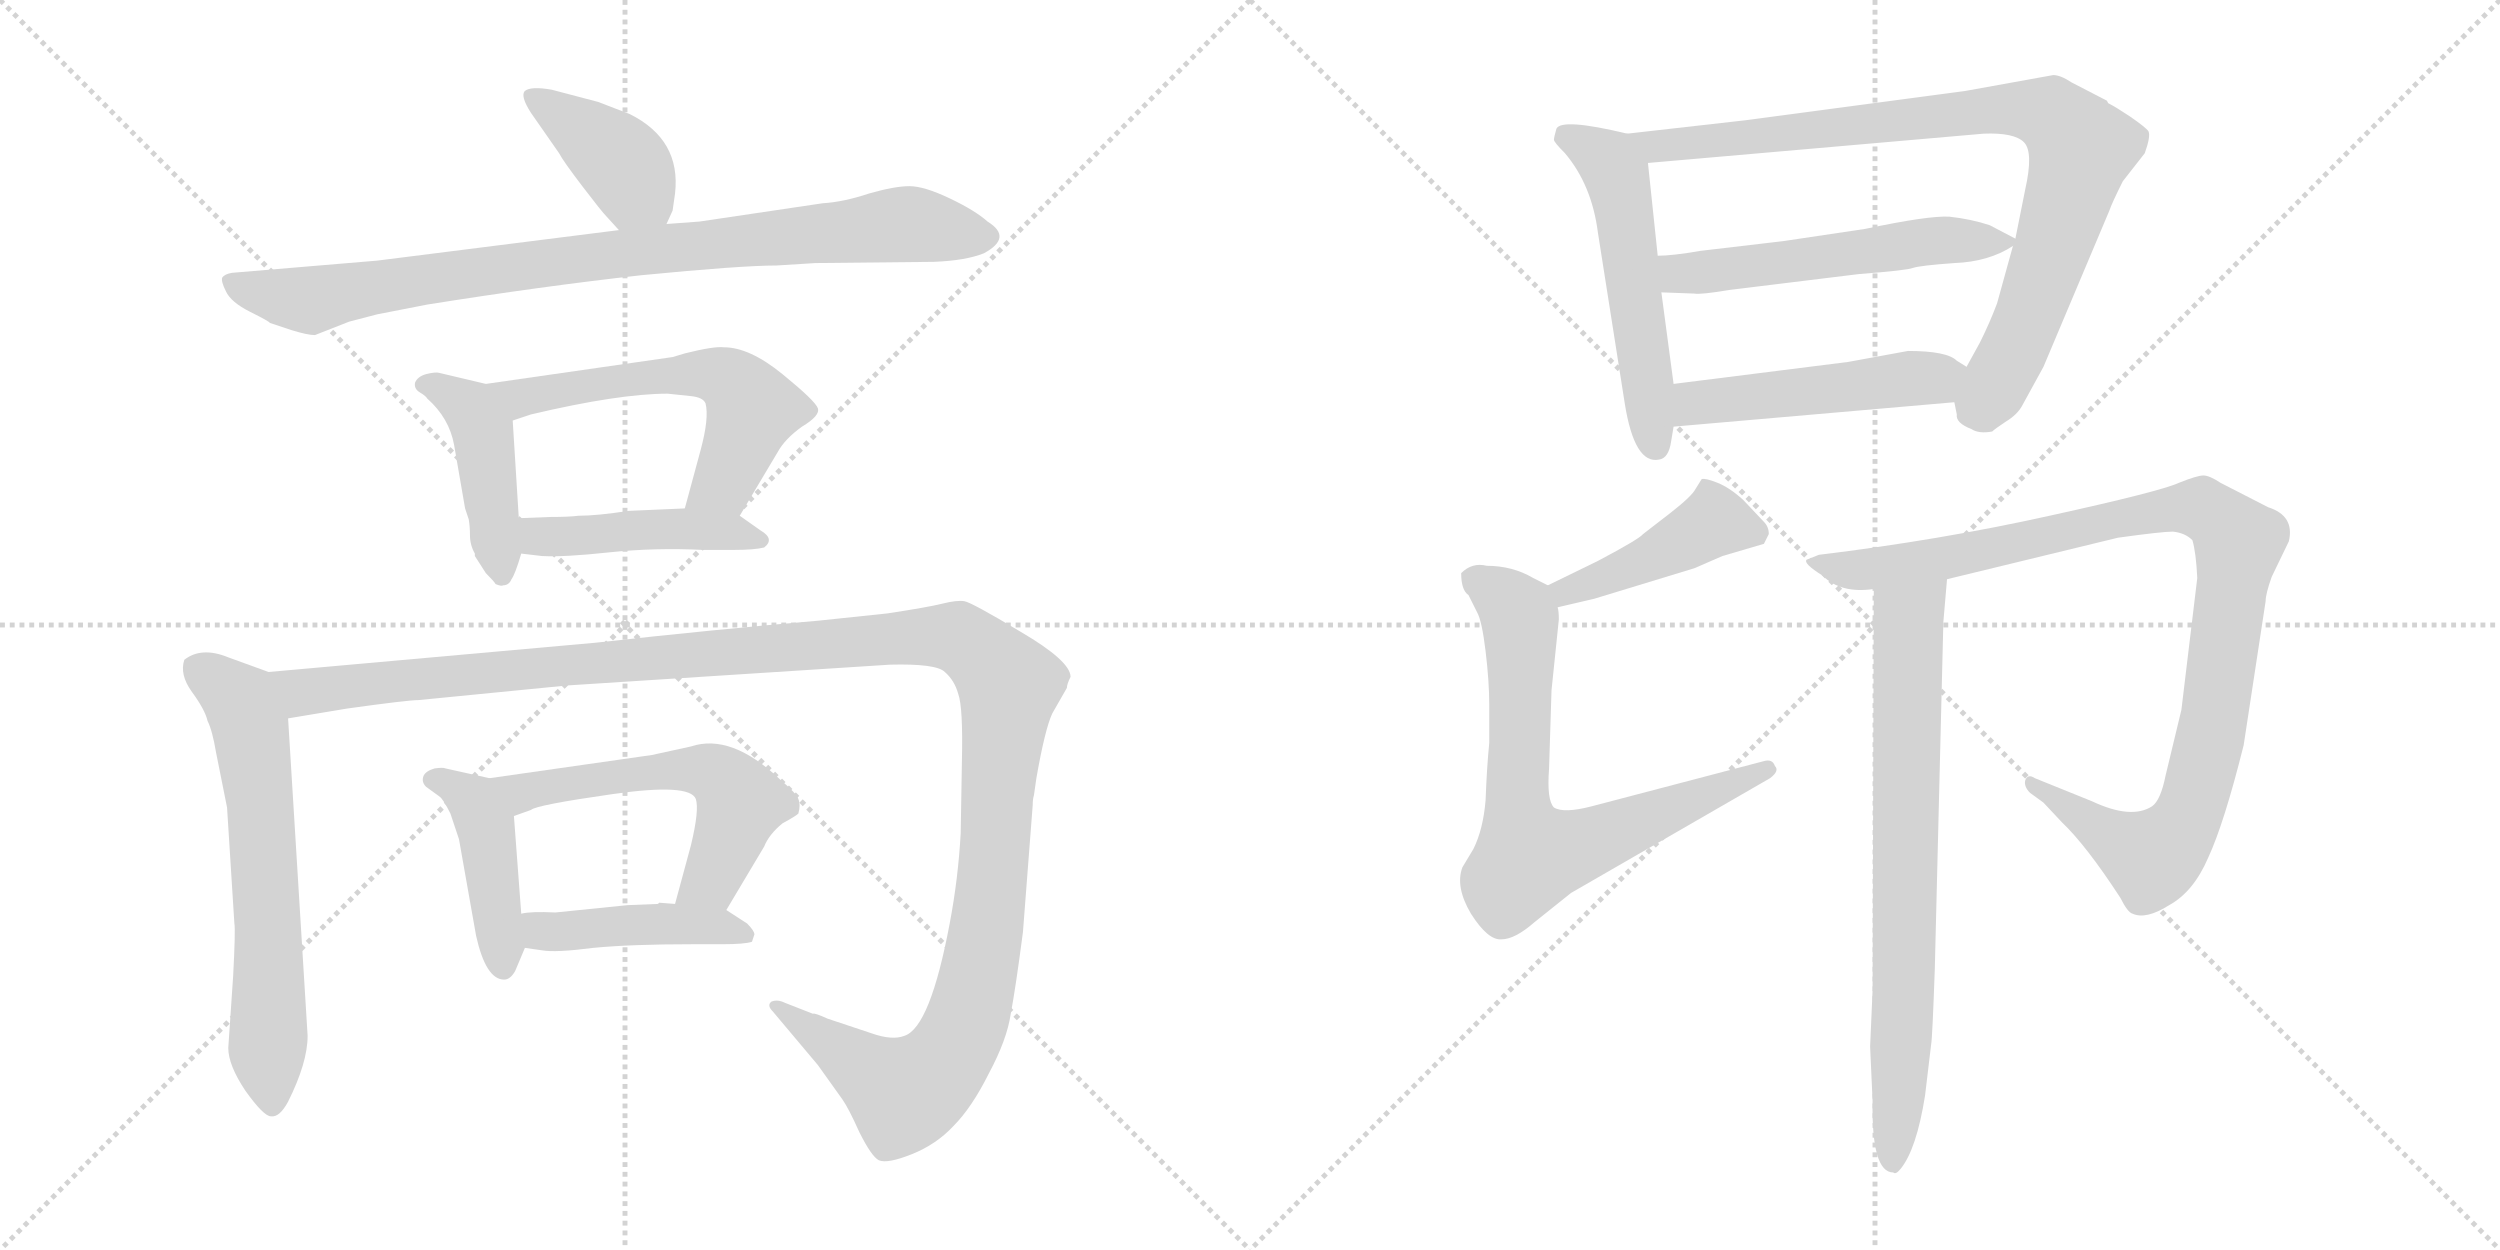 <svg version="1.1" viewBox="0 0 2048 1024" xmlns="http://www.w3.org/2000/svg">
  <g stroke="lightgray" stroke-dasharray="1,1" stroke-width="1" transform="scale(4, 4)">
    <line x1="0" y1="0" x2="256" y2="256"></line>
    <line x1="256" y1="0" x2="0" y2="256"></line>
    <line x1="128" y1="0" x2="128" y2="256"></line>
    <line x1="0" y1="128" x2="256" y2="128"></line>
    <line x1="256" y1="0" x2="512" y2="256"></line>
    <line x1="512" y1="0" x2="256" y2="256"></line>
    <line x1="384" y1="0" x2="384" y2="256"></line>
    <line x1="256" y1="128" x2="512" y2="128"></line>
  </g>
<g transform="scale(1, -1) translate(0, -850)">
   <style type="text/css">
    @keyframes keyframes0 {
      from {
       stroke: black;
       stroke-dashoffset: 398;
       stroke-width: 128;
       }
       56% {
       animation-timing-function: step-end;
       stroke: black;
       stroke-dashoffset: 0;
       stroke-width: 128;
       }
       to {
       stroke: black;
       stroke-width: 1024;
       }
       }
       #make-me-a-hanzi-animation-0 {
         animation: keyframes0 0.574s both;
         animation-delay: 0s;
         animation-timing-function: linear;
       }
    @keyframes keyframes1 {
      from {
       stroke: black;
       stroke-dashoffset: 879;
       stroke-width: 128;
       }
       74% {
       animation-timing-function: step-end;
       stroke: black;
       stroke-dashoffset: 0;
       stroke-width: 128;
       }
       to {
       stroke: black;
       stroke-width: 1024;
       }
       }
       #make-me-a-hanzi-animation-1 {
         animation: keyframes1 0.965s both;
         animation-delay: 0.574s;
         animation-timing-function: linear;
       }
    @keyframes keyframes2 {
      from {
       stroke: black;
       stroke-dashoffset: 437;
       stroke-width: 128;
       }
       59% {
       animation-timing-function: step-end;
       stroke: black;
       stroke-dashoffset: 0;
       stroke-width: 128;
       }
       to {
       stroke: black;
       stroke-width: 1024;
       }
       }
       #make-me-a-hanzi-animation-2 {
         animation: keyframes2 0.606s both;
         animation-delay: 1.539s;
         animation-timing-function: linear;
       }
    @keyframes keyframes3 {
      from {
       stroke: black;
       stroke-dashoffset: 576;
       stroke-width: 128;
       }
       65% {
       animation-timing-function: step-end;
       stroke: black;
       stroke-dashoffset: 0;
       stroke-width: 128;
       }
       to {
       stroke: black;
       stroke-width: 1024;
       }
       }
       #make-me-a-hanzi-animation-3 {
         animation: keyframes3 0.719s both;
         animation-delay: 2.145s;
         animation-timing-function: linear;
       }
    @keyframes keyframes4 {
      from {
       stroke: black;
       stroke-dashoffset: 448;
       stroke-width: 128;
       }
       59% {
       animation-timing-function: step-end;
       stroke: black;
       stroke-dashoffset: 0;
       stroke-width: 128;
       }
       to {
       stroke: black;
       stroke-width: 1024;
       }
       }
       #make-me-a-hanzi-animation-4 {
         animation: keyframes4 0.615s both;
         animation-delay: 2.864s;
         animation-timing-function: linear;
       }
    @keyframes keyframes5 {
      from {
       stroke: black;
       stroke-dashoffset: 633;
       stroke-width: 128;
       }
       67% {
       animation-timing-function: step-end;
       stroke: black;
       stroke-dashoffset: 0;
       stroke-width: 128;
       }
       to {
       stroke: black;
       stroke-width: 1024;
       }
       }
       #make-me-a-hanzi-animation-5 {
         animation: keyframes5 0.765s both;
         animation-delay: 3.478s;
         animation-timing-function: linear;
       }
    @keyframes keyframes6 {
      from {
       stroke: black;
       stroke-dashoffset: 1358;
       stroke-width: 128;
       }
       82% {
       animation-timing-function: step-end;
       stroke: black;
       stroke-dashoffset: 0;
       stroke-width: 128;
       }
       to {
       stroke: black;
       stroke-width: 1024;
       }
       }
       #make-me-a-hanzi-animation-6 {
         animation: keyframes6 1.355s both;
         animation-delay: 4.243s;
         animation-timing-function: linear;
       }
    @keyframes keyframes7 {
      from {
       stroke: black;
       stroke-dashoffset: 433;
       stroke-width: 128;
       }
       58% {
       animation-timing-function: step-end;
       stroke: black;
       stroke-dashoffset: 0;
       stroke-width: 128;
       }
       to {
       stroke: black;
       stroke-width: 1024;
       }
       }
       #make-me-a-hanzi-animation-7 {
         animation: keyframes7 0.602s both;
         animation-delay: 5.598s;
         animation-timing-function: linear;
       }
    @keyframes keyframes8 {
      from {
       stroke: black;
       stroke-dashoffset: 563;
       stroke-width: 128;
       }
       65% {
       animation-timing-function: step-end;
       stroke: black;
       stroke-dashoffset: 0;
       stroke-width: 128;
       }
       to {
       stroke: black;
       stroke-width: 1024;
       }
       }
       #make-me-a-hanzi-animation-8 {
         animation: keyframes8 0.708s both;
         animation-delay: 6.201s;
         animation-timing-function: linear;
       }
    @keyframes keyframes9 {
      from {
       stroke: black;
       stroke-dashoffset: 438;
       stroke-width: 128;
       }
       59% {
       animation-timing-function: step-end;
       stroke: black;
       stroke-dashoffset: 0;
       stroke-width: 128;
       }
       to {
       stroke: black;
       stroke-width: 1024;
       }
       }
       #make-me-a-hanzi-animation-9 {
         animation: keyframes9 0.606s both;
         animation-delay: 6.909s;
         animation-timing-function: linear;
       }
    @keyframes keyframes10 {
      from {
       stroke: black;
       stroke-dashoffset: 533;
       stroke-width: 128;
       }
       63% {
       animation-timing-function: step-end;
       stroke: black;
       stroke-dashoffset: 0;
       stroke-width: 128;
       }
       to {
       stroke: black;
       stroke-width: 1024;
       }
       }
       #make-me-a-hanzi-animation-10 {
         animation: keyframes10 0.684s both;
         animation-delay: 7.515s;
         animation-timing-function: linear;
       }
    @keyframes keyframes11 {
      from {
       stroke: black;
       stroke-dashoffset: 873;
       stroke-width: 128;
       }
       74% {
       animation-timing-function: step-end;
       stroke: black;
       stroke-dashoffset: 0;
       stroke-width: 128;
       }
       to {
       stroke: black;
       stroke-width: 1024;
       }
       }
       #make-me-a-hanzi-animation-11 {
         animation: keyframes11 0.96s both;
         animation-delay: 8.199s;
         animation-timing-function: linear;
       }
    @keyframes keyframes12 {
      from {
       stroke: black;
       stroke-dashoffset: 540;
       stroke-width: 128;
       }
       64% {
       animation-timing-function: step-end;
       stroke: black;
       stroke-dashoffset: 0;
       stroke-width: 128;
       }
       to {
       stroke: black;
       stroke-width: 1024;
       }
       }
       #make-me-a-hanzi-animation-12 {
         animation: keyframes12 0.689s both;
         animation-delay: 9.16s;
         animation-timing-function: linear;
       }
    @keyframes keyframes13 {
      from {
       stroke: black;
       stroke-dashoffset: 488;
       stroke-width: 128;
       }
       61% {
       animation-timing-function: step-end;
       stroke: black;
       stroke-dashoffset: 0;
       stroke-width: 128;
       }
       to {
       stroke: black;
       stroke-width: 1024;
       }
       }
       #make-me-a-hanzi-animation-13 {
         animation: keyframes13 0.647s both;
         animation-delay: 9.849s;
         animation-timing-function: linear;
       }
    @keyframes keyframes14 {
      from {
       stroke: black;
       stroke-dashoffset: 431;
       stroke-width: 128;
       }
       58% {
       animation-timing-function: step-end;
       stroke: black;
       stroke-dashoffset: 0;
       stroke-width: 128;
       }
       to {
       stroke: black;
       stroke-width: 1024;
       }
       }
       #make-me-a-hanzi-animation-14 {
         animation: keyframes14 0.601s both;
         animation-delay: 10.496s;
         animation-timing-function: linear;
       }
    @keyframes keyframes15 {
      from {
       stroke: black;
       stroke-dashoffset: 708;
       stroke-width: 128;
       }
       70% {
       animation-timing-function: step-end;
       stroke: black;
       stroke-dashoffset: 0;
       stroke-width: 128;
       }
       to {
       stroke: black;
       stroke-width: 1024;
       }
       }
       #make-me-a-hanzi-animation-15 {
         animation: keyframes15 0.826s both;
         animation-delay: 11.097s;
         animation-timing-function: linear;
       }
    @keyframes keyframes16 {
      from {
       stroke: black;
       stroke-dashoffset: 1012;
       stroke-width: 128;
       }
       77% {
       animation-timing-function: step-end;
       stroke: black;
       stroke-dashoffset: 0;
       stroke-width: 128;
       }
       to {
       stroke: black;
       stroke-width: 1024;
       }
       }
       #make-me-a-hanzi-animation-16 {
         animation: keyframes16 1.074s both;
         animation-delay: 11.923s;
         animation-timing-function: linear;
       }
    @keyframes keyframes17 {
      from {
       stroke: black;
       stroke-dashoffset: 738;
       stroke-width: 128;
       }
       71% {
       animation-timing-function: step-end;
       stroke: black;
       stroke-dashoffset: 0;
       stroke-width: 128;
       }
       to {
       stroke: black;
       stroke-width: 1024;
       }
       }
       #make-me-a-hanzi-animation-17 {
         animation: keyframes17 0.851s both;
         animation-delay: 12.997s;
         animation-timing-function: linear;
       }
</style>
<path d="M 546.0 666.5 L 551.0 677.5 L 553.0 691.5 Q 558.0 735.5 516.0 756.5 L 490.0 766.5 L 452.0 776.5 Q 435.0 779.5 430.0 775.5 Q 426.0 771.5 435.0 757.5 L 458.0 724.5 Q 461.0 718.5 477.0 697.5 Q 493.0 676.5 497.0 672.5 L 507.0 661.5 C 527.0 639.5 534.0 639.5 546.0 666.5 Z" fill="lightgray"></path> 
<path d="M 636.0 632.5 L 668.0 634.5 L 765.0 635.5 Q 791.0 636.5 806.0 642.5 Q 830.0 655.5 809.0 668.5 Q 799.0 677.5 778.0 687.5 Q 757.0 697.5 745.0 697.5 Q 733.0 697.5 712.0 691.5 Q 691.0 684.5 674.0 683.5 L 573.0 668.5 L 546.0 666.5 L 507.0 661.5 L 309.0 636.5 L 190.0 626.5 Q 184.0 625.5 182.0 622.5 Q 181.0 619.5 185.0 611.5 Q 189.0 602.5 205.0 594.5 Q 221.0 586.5 221.0 585.5 L 239.0 579.5 Q 252.0 575.5 258.0 575.5 L 286.0 586.5 L 309.0 592.5 L 350.0 600.5 Q 444.0 615.5 525.0 624.5 Q 607.0 632.5 636.0 632.5 Z" fill="lightgray"></path> 
<path d="M 389.0 396.5 L 389.0 394.5 L 398.0 380.5 Q 405.0 373.5 406.0 371.5 Q 411.0 369.5 412.0 370.5 Q 417.0 370.5 419.0 375.5 Q 422.0 379.5 427.0 396.5 L 425.0 425.5 L 420.0 505.5 C 418.0 530.5 418.0 530.5 398.0 535.5 L 360.0 544.5 Q 357.0 545.5 349.0 543.5 Q 342.0 541.5 340.0 536.5 Q 339.0 531.5 344.0 528.5 Q 349.0 525.5 350.0 523.5 Q 368.0 507.5 372.0 485.5 L 381.0 433.5 L 384.0 424.5 Q 385.0 418.5 385.0 411.5 Q 385.0 403.5 389.0 396.5 Z" fill="lightgray"></path> 
<path d="M 606.0 427.5 L 637.0 479.5 Q 643.0 490.5 657.0 500.5 Q 672.0 509.5 670.0 515.5 Q 668.0 521.5 641.0 543.5 Q 614.0 565.5 593.0 565.5 Q 585.0 566.5 561.0 560.5 L 551.0 557.5 L 398.0 535.5 C 368.0 531.5 392.0 496.5 420.0 505.5 L 435.0 510.5 Q 507.0 527.5 547.0 527.5 L 566.0 525.5 Q 576.0 524.5 578.0 519.5 Q 581.0 507.5 574.0 481.5 L 561.0 433.5 C 553.0 404.5 591.0 401.5 606.0 427.5 Z" fill="lightgray"></path> 
<path d="M 427.0 396.5 L 444.0 394.5 Q 462.0 393.5 499.0 397.5 Q 537.0 401.5 576.0 399.5 L 601.0 399.5 Q 618.0 399.5 626.0 401.5 Q 635.0 408.5 623.0 415.5 L 606.0 427.5 C 595.0 434.5 591.0 434.5 561.0 433.5 L 515.0 431.5 Q 489.0 427.5 474.0 427.5 Q 466.0 426.5 451.0 426.5 L 425.0 425.5 C 395.0 424.5 397.0 400.5 427.0 396.5 Z" fill="lightgray"></path> 
<path d="M 220.0 299.5 L 187.0 311.5 Q 165.0 320.5 151.0 309.5 Q 147.0 297.5 157.0 283.5 Q 168.0 268.5 170.0 259.5 Q 174.0 251.5 177.0 233.5 L 186.0 188.5 L 192.0 93.5 Q 193.0 88.5 191.0 50.5 L 187.0 -8.5 Q 187.0 -22.5 201.0 -43.5 Q 216.0 -64.5 222.0 -64.5 Q 229.0 -65.5 236.0 -52.5 Q 252.0 -20.5 252.0 1.5 L 236.0 261.5 C 234.0 291.5 234.0 294.5 220.0 299.5 Z" fill="lightgray"></path> 
<path d="M 714.0 3.5 L 678.0 15.5 Q 667.0 20.5 666.0 19.5 L 643.0 28.5 Q 637.0 31.5 632.0 29.5 Q 628.0 26.5 633.0 21.5 L 670.0 -22.5 L 690.0 -50.5 Q 695.0 -57.5 704.0 -77.5 Q 714.0 -97.5 720.0 -100.5 Q 727.0 -103.5 747.0 -95.5 Q 767.0 -87.5 781.0 -72.5 Q 796.0 -57.5 810.0 -29.5 Q 825.0 -1.5 828.0 19.5 Q 832.0 40.5 838.0 86.5 L 846.0 190.5 Q 846.0 195.5 847.0 198.5 L 849.0 212.5 Q 856.0 252.5 862.0 265.5 L 874.0 286.5 Q 874.0 289.5 877.0 295.5 Q 877.0 308.5 836.0 332.5 Q 796.0 356.5 790.0 357.5 Q 784.0 358.5 772.0 355.5 Q 760.0 352.5 727.0 347.5 L 670.0 341.5 Q 587.0 334.5 488.0 323.5 L 220.0 299.5 C 190.0 296.5 206.0 256.5 236.0 261.5 L 284.0 269.5 Q 334.0 276.5 343.0 276.5 L 465.0 288.5 L 729.0 305.5 Q 767.0 306.5 774.0 299.5 Q 782.0 292.5 785.0 281.5 Q 789.0 270.5 788.0 226.5 L 787.0 167.5 Q 785.0 130.5 778.0 93.5 Q 762.0 8.5 741.0 1.5 Q 731.0 -2.5 714.0 3.5 Z" fill="lightgray"></path> 
<path d="M 422.0 54.5 L 430.0 73.5 C 431.0 75.5 429.0 71.5 427.0 101.5 L 421.0 181.5 C 419.0 208.5 419.0 208.5 401.0 212.5 L 365.0 220.5 Q 363.0 221.5 356.0 220.5 Q 349.0 218.5 347.0 214.5 Q 345.0 209.5 349.0 205.5 L 360.0 197.5 Q 363.0 195.5 369.0 183.5 L 376.0 162.5 L 390.0 83.5 Q 398.0 47.5 413.0 47.5 Q 418.0 47.5 422.0 54.5 Z" fill="lightgray"></path> 
<path d="M 595.0 104.5 L 626.0 156.5 Q 630.0 166.5 641.0 175.5 Q 652.0 181.5 654.0 183.5 Q 656.0 190.5 654.0 195.5 Q 653.0 199.5 639.0 211.5 Q 599.0 249.5 566.0 238.5 L 534.0 231.5 L 401.0 212.5 C 371.0 208.5 393.0 171.5 421.0 181.5 L 435.0 186.5 Q 439.0 190.5 502.0 199.5 Q 565.0 208.5 570.0 195.5 Q 573.0 186.5 566.0 157.5 L 553.0 109.5 C 545.0 80.5 580.0 78.5 595.0 104.5 Z" fill="lightgray"></path> 
<path d="M 430.0 73.5 L 444.0 71.5 Q 455.0 69.5 486.0 73.5 Q 517.0 76.5 568.0 76.5 L 592.0 76.5 Q 610.0 76.5 616.0 78.5 L 618.0 84.5 Q 618.0 87.5 612.0 93.5 L 595.0 104.5 L 553.0 109.5 L 540.0 110.5 L 539.0 109.5 L 514.0 108.5 L 455.0 102.5 Q 435.0 103.5 427.0 101.5 C 397.0 96.5 400.0 77.5 430.0 73.5 Z" fill="lightgray"></path> 
<path d="M 1333.0 740.5 Q 1279.0 753.5 1275.0 744.5 Q 1273.0 737.5 1273.0 735.5 Q 1273.0 733.5 1282.0 724.5 Q 1304.0 698.5 1309.0 659.5 L 1331.0 519.5 Q 1339.0 469.5 1359.0 473.5 Q 1367.0 474.5 1369.0 488.5 L 1371.0 500.5 L 1371.0 535.5 L 1361.0 610.5 L 1358.0 640.5 L 1350.0 716.5 C 1348.0 737.5 1348.0 737.5 1333.0 740.5 Z" fill="lightgray"></path> 
<path d="M 1601.0 520.5 L 1603.0 510.5 Q 1602.0 503.5 1615.0 498.5 Q 1621.0 494.5 1632.0 496.5 Q 1634.0 498.5 1643.0 504.5 Q 1653.0 510.5 1657.0 518.5 L 1674.0 549.5 L 1728.0 677.5 Q 1730.0 683.5 1739.0 701.5 L 1757.0 724.5 Q 1762.0 738.5 1760.0 742.5 Q 1758.0 745.5 1745.0 754.5 Q 1733.0 762.5 1727.0 765.5 L 1726.0 767.5 L 1697.0 782.5 Q 1688.0 788.5 1682.0 788.5 L 1610.0 775.5 L 1430.0 751.5 L 1333.0 740.5 C 1303.0 737.5 1320.0 713.5 1350.0 716.5 L 1625.0 740.5 Q 1650.0 741.5 1658.0 733.5 Q 1666.0 725.5 1659.0 694.5 L 1651.0 654.5 L 1649.0 648.5 L 1636.0 601.5 Q 1630.0 585.5 1622.0 569.5 L 1611.0 549.5 C 1599.0 527.5 1599.0 527.5 1601.0 520.5 Z" fill="lightgray"></path> 
<path d="M 1651.0 654.5 L 1630.0 665.5 Q 1615.0 670.5 1597.0 672.5 Q 1580.0 673.5 1528.0 662.5 L 1461.0 652.5 L 1393.0 644.5 Q 1370.0 640.5 1358.0 640.5 C 1328.0 639.5 1331.0 611.5 1361.0 610.5 L 1388.0 609.5 Q 1393.0 608.5 1417.0 612.5 L 1523.0 625.5 Q 1562.0 628.5 1567.0 630.5 Q 1573.0 632.5 1601.0 634.5 Q 1629.0 635.5 1649.0 648.5 C 1655.0 652.5 1655.0 652.5 1651.0 654.5 Z" fill="lightgray"></path> 
<path d="M 1371.0 500.5 L 1601.0 520.5 C 1631.0 523.5 1636.0 533.5 1611.0 549.5 L 1603.0 554.5 Q 1595.0 562.5 1563.0 562.5 L 1514.0 553.5 L 1371.0 535.5 C 1341.0 531.5 1341.0 497.5 1371.0 500.5 Z" fill="lightgray"></path> 
<path d="M 1276.0 352.5 L 1306.0 359.5 L 1388.0 384.5 L 1411.0 394.5 L 1445.0 404.5 L 1449.0 412.5 Q 1449.0 418.5 1445.0 422.5 L 1428.0 440.5 Q 1417.0 450.5 1407.0 454.5 Q 1397.0 458.5 1394.0 457.5 L 1389.0 449.5 Q 1386.0 443.5 1368.0 429.5 L 1346.0 412.5 Q 1343.0 408.5 1309.0 390.5 L 1268.0 370.5 C 1241.0 357.5 1247.0 345.5 1276.0 352.5 Z" fill="lightgray"></path> 
<path d="M 1197.0 380.5 Q 1197.0 366.5 1203.0 362.5 L 1210.0 348.5 Q 1214.0 341.5 1217.0 316.5 Q 1220.0 291.5 1220.0 272.5 L 1220.0 241.5 Q 1218.0 221.5 1217.0 194.5 Q 1215.0 170.5 1207.0 154.5 L 1198.0 139.5 Q 1192.0 123.5 1205.0 101.5 Q 1219.0 79.5 1230.0 80.5 Q 1241.0 80.5 1257.0 94.5 L 1287.0 118.5 L 1450.0 212.5 Q 1458.0 218.5 1454.0 222.5 Q 1452.0 228.5 1445.0 226.5 L 1304.0 189.5 Q 1281.0 183.5 1273.0 188.5 Q 1267.0 194.5 1269.0 220.5 L 1271.0 284.5 L 1277.0 342.5 Q 1277.0 349.5 1276.0 352.5 C 1276.0 366.5 1276.0 366.5 1268.0 370.5 L 1256.0 376.5 Q 1239.0 386.5 1218.0 386.5 Q 1206.0 389.5 1197.0 380.5 Z" fill="lightgray"></path> 
<path d="M 1595.0 375.5 L 1735.0 409.5 Q 1771.0 414.5 1780.0 414.5 Q 1790.0 413.5 1796.0 407.5 Q 1799.0 397.5 1800.0 376.5 L 1787.0 268.5 L 1774.0 214.5 Q 1770.0 194.5 1763.0 189.5 Q 1746.0 178.5 1714.0 193.5 L 1667.0 212.5 Q 1661.0 216.5 1659.0 210.5 Q 1658.0 205.5 1663.0 200.5 L 1674.0 192.5 L 1689.0 176.5 Q 1709.0 157.5 1737.0 114.5 Q 1743.0 102.5 1747.0 101.5 Q 1758.0 96.5 1777.0 108.5 Q 1797.0 119.5 1809.0 147.5 Q 1822.0 175.5 1838.0 239.5 L 1856.0 357.5 Q 1856.0 363.5 1861.0 377.5 L 1875.0 406.5 Q 1880.0 427.5 1858.0 434.5 L 1819.0 454.5 Q 1810.0 460.5 1805.0 460.5 Q 1800.0 460.5 1785.0 454.5 Q 1770.0 447.5 1679.0 427.5 Q 1589.0 407.5 1490.0 395.5 L 1480.0 391.5 Q 1477.0 388.5 1493.0 378.5 Q 1508.0 363.5 1535.0 367.5 L 1595.0 375.5 Z" fill="lightgray"></path> 
<path d="M 1551.0 -110.5 Q 1553.0 -112.5 1557.0 -107.5 Q 1570.0 -91.5 1577.0 -47.5 L 1582.0 -5.5 Q 1583.0 -0.5 1585.0 56.5 L 1592.0 340.5 L 1595.0 375.5 C 1598.0 405.5 1535.0 397.5 1535.0 367.5 L 1534.0 38.5 L 1532.0 -7.5 L 1534.0 -51.5 Q 1533.0 -110.5 1551.0 -110.5 Z" fill="lightgray"></path> 
      <clipPath id="make-me-a-hanzi-clip-0">
      <path d="M 546.0 666.5 L 551.0 677.5 L 553.0 691.5 Q 558.0 735.5 516.0 756.5 L 490.0 766.5 L 452.0 776.5 Q 435.0 779.5 430.0 775.5 Q 426.0 771.5 435.0 757.5 L 458.0 724.5 Q 461.0 718.5 477.0 697.5 Q 493.0 676.5 497.0 672.5 L 507.0 661.5 C 527.0 639.5 534.0 639.5 546.0 666.5 Z" fill="lightgray"></path>
      </clipPath>
      <path clip-path="url(#make-me-a-hanzi-clip-0)" d="M 435.0 771.5 L 505.0 721.5 L 538.0 676.5 " fill="none" id="make-me-a-hanzi-animation-0" stroke-dasharray="270 540" stroke-linecap="round"></path>

      <clipPath id="make-me-a-hanzi-clip-1">
      <path d="M 636.0 632.5 L 668.0 634.5 L 765.0 635.5 Q 791.0 636.5 806.0 642.5 Q 830.0 655.5 809.0 668.5 Q 799.0 677.5 778.0 687.5 Q 757.0 697.5 745.0 697.5 Q 733.0 697.5 712.0 691.5 Q 691.0 684.5 674.0 683.5 L 573.0 668.5 L 546.0 666.5 L 507.0 661.5 L 309.0 636.5 L 190.0 626.5 Q 184.0 625.5 182.0 622.5 Q 181.0 619.5 185.0 611.5 Q 189.0 602.5 205.0 594.5 Q 221.0 586.5 221.0 585.5 L 239.0 579.5 Q 252.0 575.5 258.0 575.5 L 286.0 586.5 L 309.0 592.5 L 350.0 600.5 Q 444.0 615.5 525.0 624.5 Q 607.0 632.5 636.0 632.5 Z" fill="lightgray"></path>
      </clipPath>
      <path clip-path="url(#make-me-a-hanzi-clip-1)" d="M 189.0 618.5 L 252.0 604.5 L 471.0 638.5 L 736.0 666.5 L 806.0 655.5 " fill="none" id="make-me-a-hanzi-animation-1" stroke-dasharray="751 1502" stroke-linecap="round"></path>

      <clipPath id="make-me-a-hanzi-clip-2">
      <path d="M 389.0 396.5 L 389.0 394.5 L 398.0 380.5 Q 405.0 373.5 406.0 371.5 Q 411.0 369.5 412.0 370.5 Q 417.0 370.5 419.0 375.5 Q 422.0 379.5 427.0 396.5 L 425.0 425.5 L 420.0 505.5 C 418.0 530.5 418.0 530.5 398.0 535.5 L 360.0 544.5 Q 357.0 545.5 349.0 543.5 Q 342.0 541.5 340.0 536.5 Q 339.0 531.5 344.0 528.5 Q 349.0 525.5 350.0 523.5 Q 368.0 507.5 372.0 485.5 L 381.0 433.5 L 384.0 424.5 Q 385.0 418.5 385.0 411.5 Q 385.0 403.5 389.0 396.5 Z" fill="lightgray"></path>
      </clipPath>
      <path clip-path="url(#make-me-a-hanzi-clip-2)" d="M 348.0 535.5 L 385.0 515.5 L 395.0 496.5 L 411.0 380.5 " fill="none" id="make-me-a-hanzi-animation-2" stroke-dasharray="309 618" stroke-linecap="round"></path>

      <clipPath id="make-me-a-hanzi-clip-3">
      <path d="M 606.0 427.5 L 637.0 479.5 Q 643.0 490.5 657.0 500.5 Q 672.0 509.5 670.0 515.5 Q 668.0 521.5 641.0 543.5 Q 614.0 565.5 593.0 565.5 Q 585.0 566.5 561.0 560.5 L 551.0 557.5 L 398.0 535.5 C 368.0 531.5 392.0 496.5 420.0 505.5 L 435.0 510.5 Q 507.0 527.5 547.0 527.5 L 566.0 525.5 Q 576.0 524.5 578.0 519.5 Q 581.0 507.5 574.0 481.5 L 561.0 433.5 C 553.0 404.5 591.0 401.5 606.0 427.5 Z" fill="lightgray"></path>
      </clipPath>
      <path clip-path="url(#make-me-a-hanzi-clip-3)" d="M 406.0 533.5 L 426.0 524.5 L 572.0 544.5 L 601.0 536.5 L 615.0 518.5 L 614.0 505.5 L 593.0 454.5 L 569.0 437.5 " fill="none" id="make-me-a-hanzi-animation-3" stroke-dasharray="448 896" stroke-linecap="round"></path>

      <clipPath id="make-me-a-hanzi-clip-4">
      <path d="M 427.0 396.5 L 444.0 394.5 Q 462.0 393.5 499.0 397.5 Q 537.0 401.5 576.0 399.5 L 601.0 399.5 Q 618.0 399.5 626.0 401.5 Q 635.0 408.5 623.0 415.5 L 606.0 427.5 C 595.0 434.5 591.0 434.5 561.0 433.5 L 515.0 431.5 Q 489.0 427.5 474.0 427.5 Q 466.0 426.5 451.0 426.5 L 425.0 425.5 C 395.0 424.5 397.0 400.5 427.0 396.5 Z" fill="lightgray"></path>
      </clipPath>
      <path clip-path="url(#make-me-a-hanzi-clip-4)" d="M 432.0 418.5 L 442.0 410.5 L 566.0 416.5 L 620.0 407.5 " fill="none" id="make-me-a-hanzi-animation-4" stroke-dasharray="320 640" stroke-linecap="round"></path>

      <clipPath id="make-me-a-hanzi-clip-5">
      <path d="M 220.0 299.5 L 187.0 311.5 Q 165.0 320.5 151.0 309.5 Q 147.0 297.5 157.0 283.5 Q 168.0 268.5 170.0 259.5 Q 174.0 251.5 177.0 233.5 L 186.0 188.5 L 192.0 93.5 Q 193.0 88.5 191.0 50.5 L 187.0 -8.5 Q 187.0 -22.5 201.0 -43.5 Q 216.0 -64.5 222.0 -64.5 Q 229.0 -65.5 236.0 -52.5 Q 252.0 -20.5 252.0 1.5 L 236.0 261.5 C 234.0 291.5 234.0 294.5 220.0 299.5 Z" fill="lightgray"></path>
      </clipPath>
      <path clip-path="url(#make-me-a-hanzi-clip-5)" d="M 161.0 302.5 L 197.0 275.5 L 206.0 251.5 L 216.0 160.5 L 222.0 -54.5 " fill="none" id="make-me-a-hanzi-animation-5" stroke-dasharray="505 1010" stroke-linecap="round"></path>

      <clipPath id="make-me-a-hanzi-clip-6">
      <path d="M 714.0 3.5 L 678.0 15.5 Q 667.0 20.5 666.0 19.5 L 643.0 28.5 Q 637.0 31.5 632.0 29.5 Q 628.0 26.5 633.0 21.5 L 670.0 -22.5 L 690.0 -50.5 Q 695.0 -57.5 704.0 -77.5 Q 714.0 -97.5 720.0 -100.5 Q 727.0 -103.5 747.0 -95.5 Q 767.0 -87.5 781.0 -72.5 Q 796.0 -57.5 810.0 -29.5 Q 825.0 -1.5 828.0 19.5 Q 832.0 40.5 838.0 86.5 L 846.0 190.5 Q 846.0 195.5 847.0 198.5 L 849.0 212.5 Q 856.0 252.5 862.0 265.5 L 874.0 286.5 Q 874.0 289.5 877.0 295.5 Q 877.0 308.5 836.0 332.5 Q 796.0 356.5 790.0 357.5 Q 784.0 358.5 772.0 355.5 Q 760.0 352.5 727.0 347.5 L 670.0 341.5 Q 587.0 334.5 488.0 323.5 L 220.0 299.5 C 190.0 296.5 206.0 256.5 236.0 261.5 L 284.0 269.5 Q 334.0 276.5 343.0 276.5 L 465.0 288.5 L 729.0 305.5 Q 767.0 306.5 774.0 299.5 Q 782.0 292.5 785.0 281.5 Q 789.0 270.5 788.0 226.5 L 787.0 167.5 Q 785.0 130.5 778.0 93.5 Q 762.0 8.5 741.0 1.5 Q 731.0 -2.5 714.0 3.5 Z" fill="lightgray"></path>
      </clipPath>
      <path clip-path="url(#make-me-a-hanzi-clip-6)" d="M 228.0 295.5 L 251.0 282.5 L 693.0 324.5 L 772.0 328.5 L 797.0 320.5 L 826.0 286.5 L 807.0 81.5 L 782.0 -7.5 L 759.0 -35.5 L 741.0 -45.5 L 637.0 26.5 " fill="none" id="make-me-a-hanzi-animation-6" stroke-dasharray="1230 2460" stroke-linecap="round"></path>

      <clipPath id="make-me-a-hanzi-clip-7">
      <path d="M 422.0 54.5 L 430.0 73.5 C 431.0 75.5 429.0 71.5 427.0 101.5 L 421.0 181.5 C 419.0 208.5 419.0 208.5 401.0 212.5 L 365.0 220.5 Q 363.0 221.5 356.0 220.5 Q 349.0 218.5 347.0 214.5 Q 345.0 209.5 349.0 205.5 L 360.0 197.5 Q 363.0 195.5 369.0 183.5 L 376.0 162.5 L 390.0 83.5 Q 398.0 47.5 413.0 47.5 Q 418.0 47.5 422.0 54.5 Z" fill="lightgray"></path>
      </clipPath>
      <path clip-path="url(#make-me-a-hanzi-clip-7)" d="M 355.0 211.5 L 388.0 193.5 L 398.0 173.5 L 412.0 57.5 " fill="none" id="make-me-a-hanzi-animation-7" stroke-dasharray="305 610" stroke-linecap="round"></path>

      <clipPath id="make-me-a-hanzi-clip-8">
      <path d="M 595.0 104.5 L 626.0 156.5 Q 630.0 166.5 641.0 175.5 Q 652.0 181.5 654.0 183.5 Q 656.0 190.5 654.0 195.5 Q 653.0 199.5 639.0 211.5 Q 599.0 249.5 566.0 238.5 L 534.0 231.5 L 401.0 212.5 C 371.0 208.5 393.0 171.5 421.0 181.5 L 435.0 186.5 Q 439.0 190.5 502.0 199.5 Q 565.0 208.5 570.0 195.5 Q 573.0 186.5 566.0 157.5 L 553.0 109.5 C 545.0 80.5 580.0 78.5 595.0 104.5 Z" fill="lightgray"></path>
      </clipPath>
      <path clip-path="url(#make-me-a-hanzi-clip-8)" d="M 409.0 210.5 L 431.0 201.5 L 553.0 219.5 L 576.0 219.5 L 592.0 212.5 L 607.0 192.5 L 583.0 129.5 L 561.0 113.5 " fill="none" id="make-me-a-hanzi-animation-8" stroke-dasharray="435 870" stroke-linecap="round"></path>

      <clipPath id="make-me-a-hanzi-clip-9">
      <path d="M 430.0 73.5 L 444.0 71.5 Q 455.0 69.5 486.0 73.5 Q 517.0 76.5 568.0 76.5 L 592.0 76.5 Q 610.0 76.5 616.0 78.5 L 618.0 84.5 Q 618.0 87.5 612.0 93.5 L 595.0 104.5 L 553.0 109.5 L 540.0 110.5 L 539.0 109.5 L 514.0 108.5 L 455.0 102.5 Q 435.0 103.5 427.0 101.5 C 397.0 96.5 400.0 77.5 430.0 73.5 Z" fill="lightgray"></path>
      </clipPath>
      <path clip-path="url(#make-me-a-hanzi-clip-9)" d="M 433.0 95.5 L 450.0 86.5 L 546.0 93.5 L 586.0 91.5 L 611.0 83.5 " fill="none" id="make-me-a-hanzi-animation-9" stroke-dasharray="310 620" stroke-linecap="round"></path>

      <clipPath id="make-me-a-hanzi-clip-10">
      <path d="M 1333.0 740.5 Q 1279.0 753.5 1275.0 744.5 Q 1273.0 737.5 1273.0 735.5 Q 1273.0 733.5 1282.0 724.5 Q 1304.0 698.5 1309.0 659.5 L 1331.0 519.5 Q 1339.0 469.5 1359.0 473.5 Q 1367.0 474.5 1369.0 488.5 L 1371.0 500.5 L 1371.0 535.5 L 1361.0 610.5 L 1358.0 640.5 L 1350.0 716.5 C 1348.0 737.5 1348.0 737.5 1333.0 740.5 Z" fill="lightgray"></path>
      </clipPath>
      <path clip-path="url(#make-me-a-hanzi-clip-10)" d="M 1282.0 738.5 L 1316.0 719.5 L 1324.0 705.5 L 1356.0 485.5 " fill="none" id="make-me-a-hanzi-animation-10" stroke-dasharray="405 810" stroke-linecap="round"></path>

      <clipPath id="make-me-a-hanzi-clip-11">
      <path d="M 1601.0 520.5 L 1603.0 510.5 Q 1602.0 503.5 1615.0 498.5 Q 1621.0 494.5 1632.0 496.5 Q 1634.0 498.5 1643.0 504.5 Q 1653.0 510.5 1657.0 518.5 L 1674.0 549.5 L 1728.0 677.5 Q 1730.0 683.5 1739.0 701.5 L 1757.0 724.5 Q 1762.0 738.5 1760.0 742.5 Q 1758.0 745.5 1745.0 754.5 Q 1733.0 762.5 1727.0 765.5 L 1726.0 767.5 L 1697.0 782.5 Q 1688.0 788.5 1682.0 788.5 L 1610.0 775.5 L 1430.0 751.5 L 1333.0 740.5 C 1303.0 737.5 1320.0 713.5 1350.0 716.5 L 1625.0 740.5 Q 1650.0 741.5 1658.0 733.5 Q 1666.0 725.5 1659.0 694.5 L 1651.0 654.5 L 1649.0 648.5 L 1636.0 601.5 Q 1630.0 585.5 1622.0 569.5 L 1611.0 549.5 C 1599.0 527.5 1599.0 527.5 1601.0 520.5 Z" fill="lightgray"></path>
      </clipPath>
      <path clip-path="url(#make-me-a-hanzi-clip-11)" d="M 1340.0 736.5 L 1372.0 730.5 L 1635.0 760.5 L 1679.0 756.5 L 1687.0 750.5 L 1705.0 728.5 L 1701.0 710.5 L 1664.0 595.5 L 1632.0 528.5 L 1616.0 511.5 " fill="none" id="make-me-a-hanzi-animation-11" stroke-dasharray="745 1490" stroke-linecap="round"></path>

      <clipPath id="make-me-a-hanzi-clip-12">
      <path d="M 1651.0 654.5 L 1630.0 665.5 Q 1615.0 670.5 1597.0 672.5 Q 1580.0 673.5 1528.0 662.5 L 1461.0 652.5 L 1393.0 644.5 Q 1370.0 640.5 1358.0 640.5 C 1328.0 639.5 1331.0 611.5 1361.0 610.5 L 1388.0 609.5 Q 1393.0 608.5 1417.0 612.5 L 1523.0 625.5 Q 1562.0 628.5 1567.0 630.5 Q 1573.0 632.5 1601.0 634.5 Q 1629.0 635.5 1649.0 648.5 C 1655.0 652.5 1655.0 652.5 1651.0 654.5 Z" fill="lightgray"></path>
      </clipPath>
      <path clip-path="url(#make-me-a-hanzi-clip-12)" d="M 1363.0 633.5 L 1382.0 625.5 L 1574.0 651.5 L 1644.0 653.5 " fill="none" id="make-me-a-hanzi-animation-12" stroke-dasharray="412 824" stroke-linecap="round"></path>

      <clipPath id="make-me-a-hanzi-clip-13">
      <path d="M 1371.0 500.5 L 1601.0 520.5 C 1631.0 523.5 1636.0 533.5 1611.0 549.5 L 1603.0 554.5 Q 1595.0 562.5 1563.0 562.5 L 1514.0 553.5 L 1371.0 535.5 C 1341.0 531.5 1341.0 497.5 1371.0 500.5 Z" fill="lightgray"></path>
      </clipPath>
      <path clip-path="url(#make-me-a-hanzi-clip-13)" d="M 1378.0 506.5 L 1386.0 518.5 L 1602.0 544.5 " fill="none" id="make-me-a-hanzi-animation-13" stroke-dasharray="360 720" stroke-linecap="round"></path>

      <clipPath id="make-me-a-hanzi-clip-14">
      <path d="M 1276.0 352.5 L 1306.0 359.5 L 1388.0 384.5 L 1411.0 394.5 L 1445.0 404.5 L 1449.0 412.5 Q 1449.0 418.5 1445.0 422.5 L 1428.0 440.5 Q 1417.0 450.5 1407.0 454.5 Q 1397.0 458.5 1394.0 457.5 L 1389.0 449.5 Q 1386.0 443.5 1368.0 429.5 L 1346.0 412.5 Q 1343.0 408.5 1309.0 390.5 L 1268.0 370.5 C 1241.0 357.5 1247.0 345.5 1276.0 352.5 Z" fill="lightgray"></path>
      </clipPath>
      <path clip-path="url(#make-me-a-hanzi-clip-14)" d="M 1437.0 413.5 L 1405.0 422.5 L 1336.0 385.5 L 1283.0 365.5 L 1277.0 369.5 " fill="none" id="make-me-a-hanzi-animation-14" stroke-dasharray="303 606" stroke-linecap="round"></path>

      <clipPath id="make-me-a-hanzi-clip-15">
      <path d="M 1197.0 380.5 Q 1197.0 366.5 1203.0 362.5 L 1210.0 348.5 Q 1214.0 341.5 1217.0 316.5 Q 1220.0 291.5 1220.0 272.5 L 1220.0 241.5 Q 1218.0 221.5 1217.0 194.5 Q 1215.0 170.5 1207.0 154.5 L 1198.0 139.5 Q 1192.0 123.5 1205.0 101.5 Q 1219.0 79.5 1230.0 80.5 Q 1241.0 80.5 1257.0 94.5 L 1287.0 118.5 L 1450.0 212.5 Q 1458.0 218.5 1454.0 222.5 Q 1452.0 228.5 1445.0 226.5 L 1304.0 189.5 Q 1281.0 183.5 1273.0 188.5 Q 1267.0 194.5 1269.0 220.5 L 1271.0 284.5 L 1277.0 342.5 Q 1277.0 349.5 1276.0 352.5 C 1276.0 366.5 1276.0 366.5 1268.0 370.5 L 1256.0 376.5 Q 1239.0 386.5 1218.0 386.5 Q 1206.0 389.5 1197.0 380.5 Z" fill="lightgray"></path>
      </clipPath>
      <path clip-path="url(#make-me-a-hanzi-clip-15)" d="M 1207.0 375.5 L 1232.0 360.5 L 1245.0 343.5 L 1242.0 201.5 L 1255.0 148.5 L 1307.0 161.5 L 1447.0 219.5 " fill="none" id="make-me-a-hanzi-animation-15" stroke-dasharray="580 1160" stroke-linecap="round"></path>

      <clipPath id="make-me-a-hanzi-clip-16">
      <path d="M 1595.0 375.5 L 1735.0 409.5 Q 1771.0 414.5 1780.0 414.5 Q 1790.0 413.5 1796.0 407.5 Q 1799.0 397.5 1800.0 376.5 L 1787.0 268.5 L 1774.0 214.5 Q 1770.0 194.5 1763.0 189.5 Q 1746.0 178.5 1714.0 193.5 L 1667.0 212.5 Q 1661.0 216.5 1659.0 210.5 Q 1658.0 205.5 1663.0 200.5 L 1674.0 192.5 L 1689.0 176.5 Q 1709.0 157.5 1737.0 114.5 Q 1743.0 102.5 1747.0 101.5 Q 1758.0 96.5 1777.0 108.5 Q 1797.0 119.5 1809.0 147.5 Q 1822.0 175.5 1838.0 239.5 L 1856.0 357.5 Q 1856.0 363.5 1861.0 377.5 L 1875.0 406.5 Q 1880.0 427.5 1858.0 434.5 L 1819.0 454.5 Q 1810.0 460.5 1805.0 460.5 Q 1800.0 460.5 1785.0 454.5 Q 1770.0 447.5 1679.0 427.5 Q 1589.0 407.5 1490.0 395.5 L 1480.0 391.5 Q 1477.0 388.5 1493.0 378.5 Q 1508.0 363.5 1535.0 367.5 L 1595.0 375.5 Z" fill="lightgray"></path>
      </clipPath>
      <path clip-path="url(#make-me-a-hanzi-clip-16)" d="M 1486.0 391.5 L 1526.0 382.5 L 1570.0 388.5 L 1780.0 433.5 L 1803.0 433.5 L 1825.0 417.5 L 1834.0 405.5 L 1815.0 265.5 L 1797.0 192.5 L 1782.0 164.5 L 1763.0 146.5 L 1664.0 206.5 " fill="none" id="make-me-a-hanzi-animation-16" stroke-dasharray="884 1768" stroke-linecap="round"></path>

      <clipPath id="make-me-a-hanzi-clip-17">
      <path d="M 1551.0 -110.5 Q 1553.0 -112.5 1557.0 -107.5 Q 1570.0 -91.5 1577.0 -47.5 L 1582.0 -5.5 Q 1583.0 -0.5 1585.0 56.5 L 1592.0 340.5 L 1595.0 375.5 C 1598.0 405.5 1535.0 397.5 1535.0 367.5 L 1534.0 38.5 L 1532.0 -7.5 L 1534.0 -51.5 Q 1533.0 -110.5 1551.0 -110.5 Z" fill="lightgray"></path>
      </clipPath>
      <path clip-path="url(#make-me-a-hanzi-clip-17)" d="M 1588.0 370.5 L 1563.0 342.5 L 1560.0 44.5 L 1550.0 -101.5 " fill="none" id="make-me-a-hanzi-animation-17" stroke-dasharray="610 1220" stroke-linecap="round"></path>

</g>
</svg>
